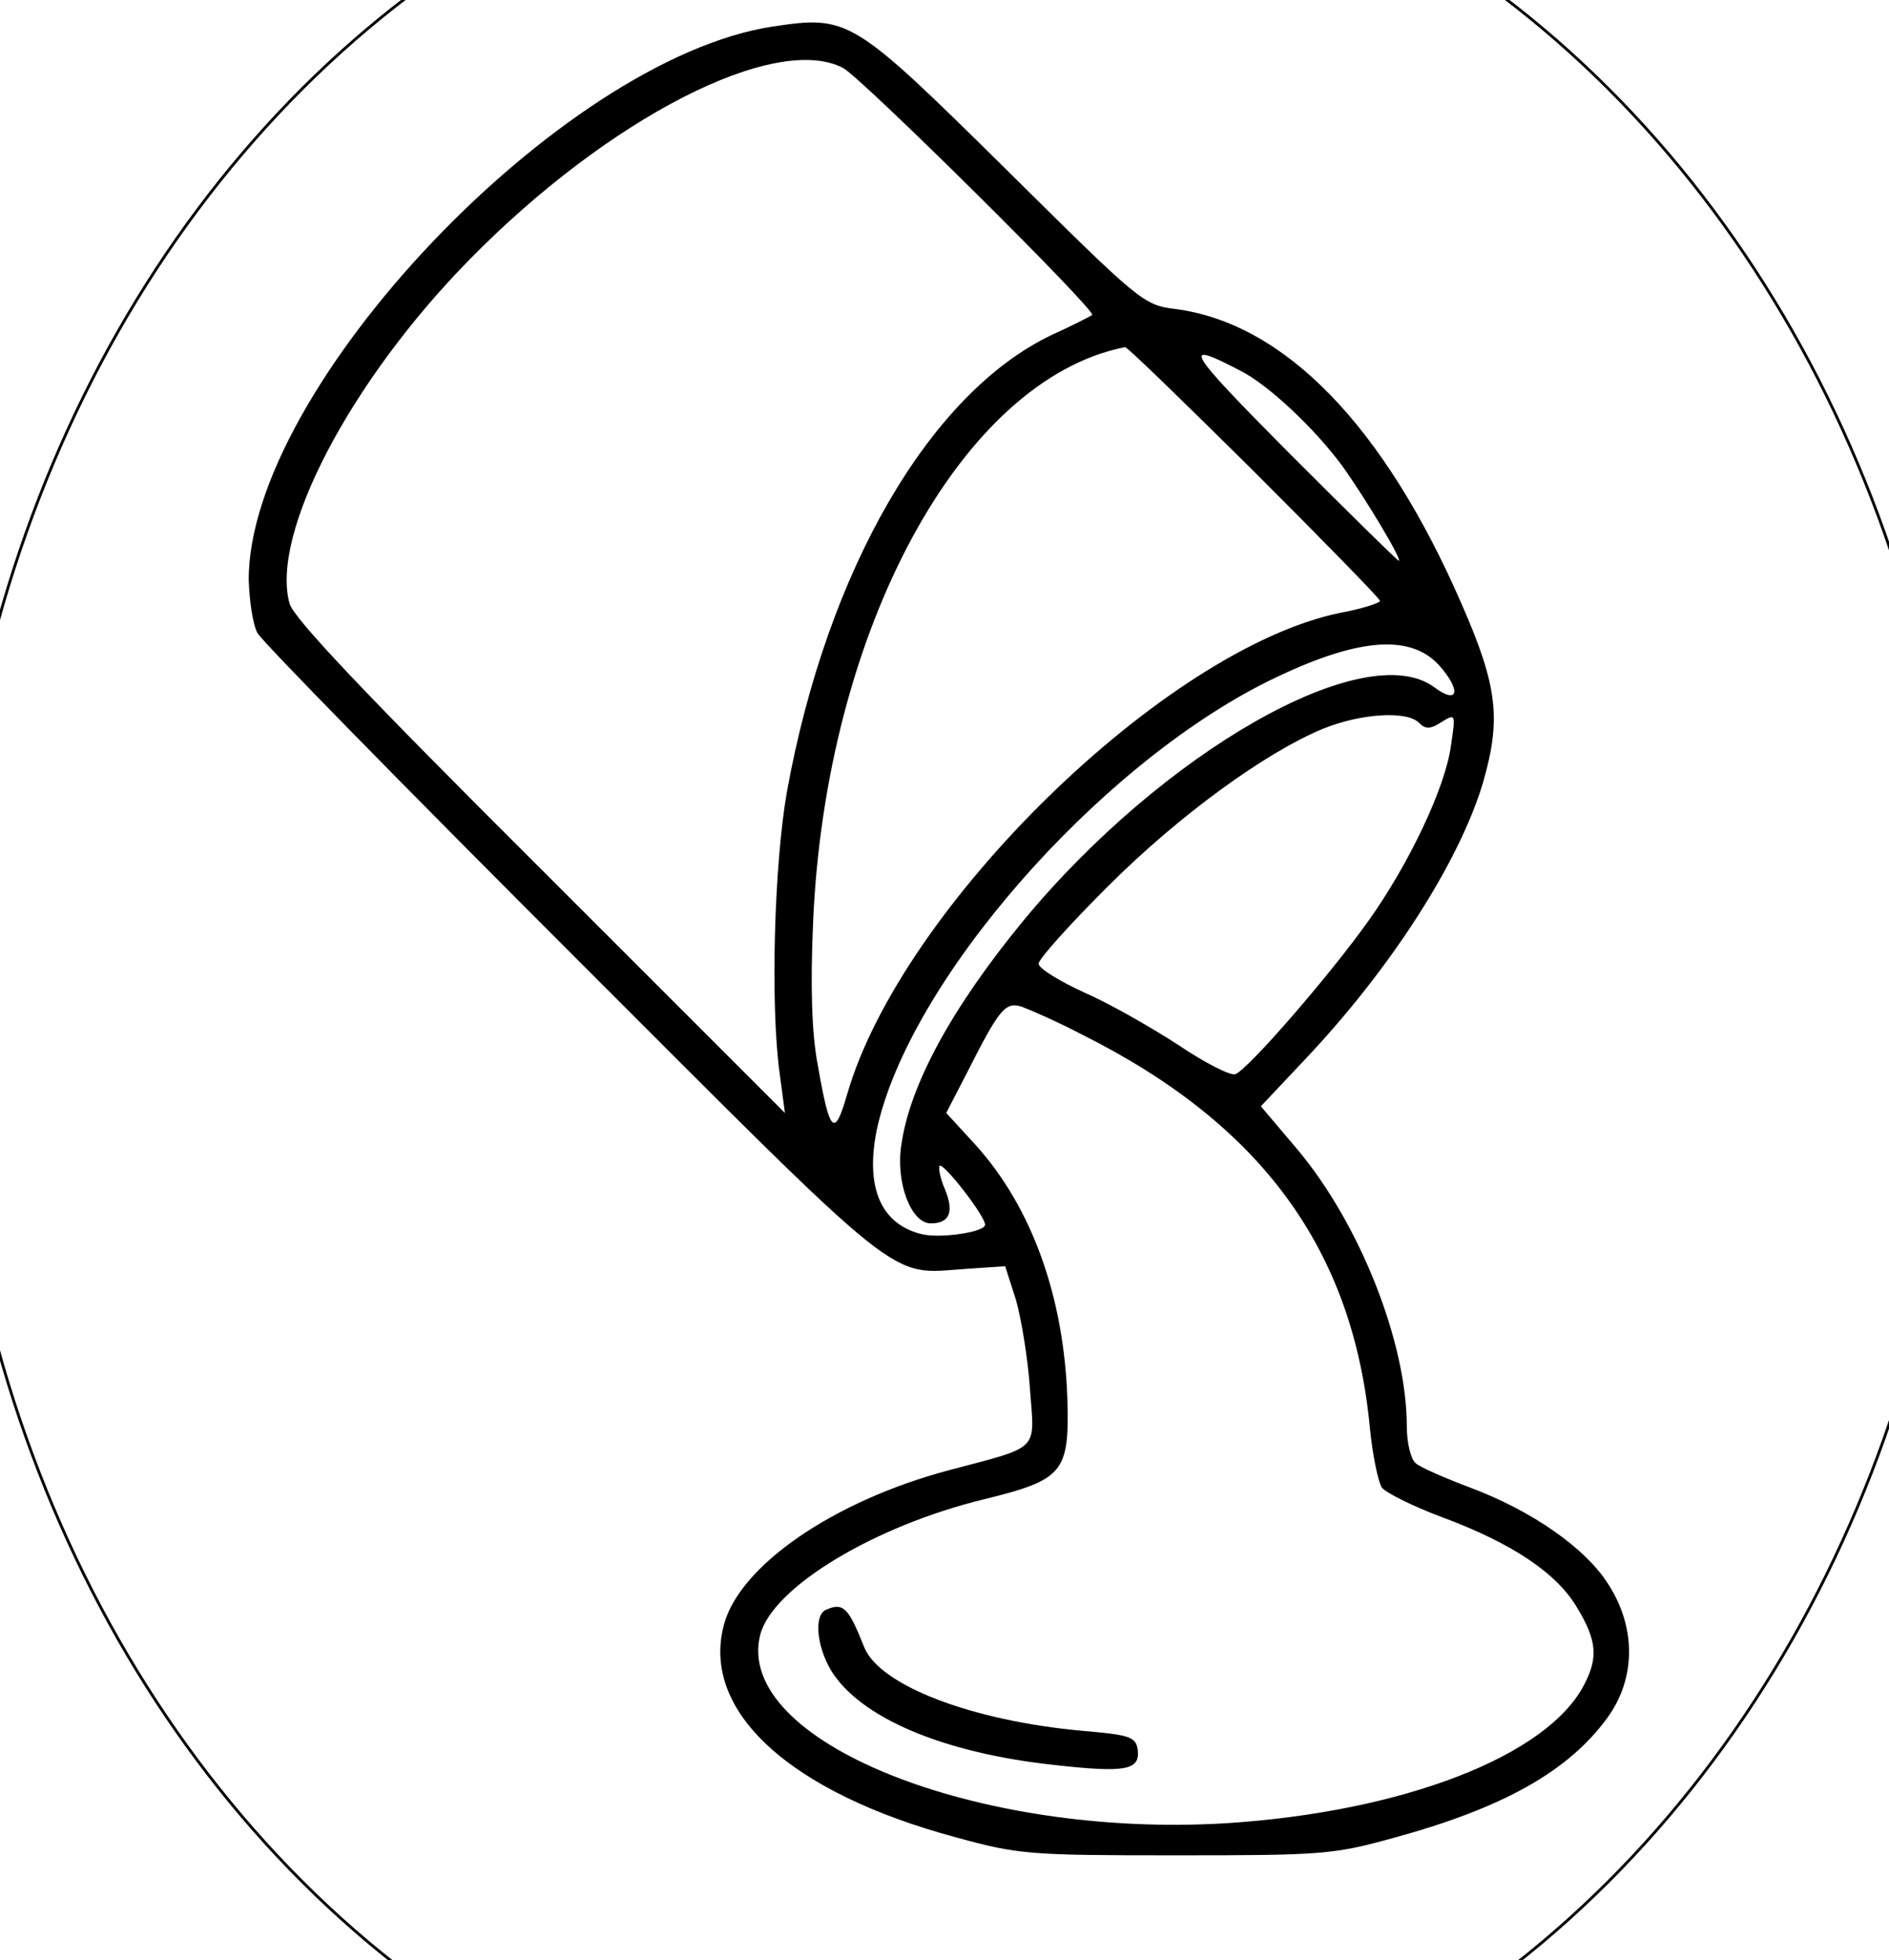 <svg width="1010" height="1048" xmlns="http://www.w3.org/2000/svg">
 <defs>
  <filter height="200%" width="200%" y="-50%" x="-50%" id="svg_11_blur">
   <feGaussianBlur stdDeviation="0" in="SourceGraphic"/>
  </filter>
 </defs>
 <g>
  <title>background</title>
  <rect x="-1" y="-1" width="1012" height="1050" id="canvas_background" fill="none"/>
 </g>
 <g>
  <title>Layer 1</title>
  <ellipse stroke="#000" filter="url(#svg_11_blur)" ry="630.017" rx="538.015" id="svg_11" cy="526.764" cx="510.764" stroke-width="1.5" fill="#fff"/>
  <line fill="none" stroke-width="1.5" x1="373" y1="283" x2="347" y2="468" id="svg_6" stroke-linejoin="null" stroke-linecap="null"/>
  <path id="svg_7" d="m152,187" opacity="0.5" stroke-width="1.5" stroke="#000" fill="#fff"/>
  <g id="svg_1">
   <g transform="translate(0,511) scale(0.1,-0.1) " id="svg_2">
    <path d="m4132.4,4968.2c-1134.6,-171.8 -2806,-1936.3 -2802.5,-2959.9c3.6,-111 21.5,-236.2 46.5,-282.8c25.1,-46.5 787.4,-823.2 1689.4,-1725.1c1796.7,-1796.7 1678.6,-1703.7 2097.4,-1675l211.2,14.3l57.3,-179c28.6,-100.2 64.4,-315 75.1,-476c25.1,-340 60.9,-304.2 -436.7,-436.7c-615.6,-164.6 -1113.1,-508.3 -1199,-823.2c-125.3,-461.7 347.2,-898.3 1238.4,-1138.2c336.4,-93 397.3,-96.7 1177.5,-96.7c776.7,0 841.1,3.6 1163.2,93.1c590.6,161.1 937.7,357.9 1145.3,644.2c150.3,207.6 153.9,479.6 3.6,712.2c-121.7,193.3 -408,393.7 -744.5,519c-132.4,50.1 -264.8,107.4 -286.3,128.9c-25.1,21.5 -46.5,107.4 -46.5,196.8c0,447.4 -250.5,1080.9 -583.4,1478.2l-196.9,232.6l232.7,247.1c461.7,486.8 830.4,1063 955.6,1485.4c96.6,336.4 78.7,511.8 -114.5,952.1c-415.2,955.6 -948.5,1503.2 -1531.9,1578.4c-171.8,21.5 -189.7,39.4 -909.1,751.6c-816,805.3 -837.5,819.6 -1241.9,758.7zm375.8,-221.9c103.8,-57.3 1356.5,-1299.2 1331.5,-1320.7c-10.7,-7.2 -107.4,-57.3 -218.3,-107.4c-651.4,-311.4 -1199,-1256.3 -1413.8,-2441c-68,-386.5 -89.5,-1134.6 -39.4,-1503.2l28.6,-214.7l-1306.4,1306.4c-937.7,934.1 -1320.7,1338.6 -1342.2,1417.3c-103.8,372.2 325.7,1191.8 962.8,1839.7c744.5,758.8 1635.7,1213.3 1997.2,1023.6zm2197.6,-2158.2c368.7,-368.6 672.9,-680 672.9,-690.8s-96.6,-43 -214.8,-64.4c-934.1,-193.3 -2344.3,-1571.2 -2634.3,-2573.4c-68,-236.2 -93.1,-211.2 -157.5,157.5c-32.2,168.2 -39.4,422.3 -25.1,751.6c64.5,1571.2 794.7,2913.4 1668,3085.2c10.7,3.6 318.5,-297.1 690.8,-665.7zm-75.2,540.4c150.3,-75.2 400.8,-311.4 547.6,-511.8c125.3,-175.4 322.1,-504.7 300.6,-504.7c-7.2,0 -268.4,257.7 -583.4,572.7c-554.7,558.4 -586.9,612.1 -264.8,443.8zm1063,-1574.8c121.7,-136 103.8,-214.7 -25.1,-118.1c-368.6,272 -1449.5,-343.6 -2197.5,-1249.1c-379.4,-461.7 -604.9,-873.3 -651.4,-1195.4c-32.2,-200.4 50.1,-422.3 157.5,-422.3c100.2,0 125.3,60.8 75.2,182.5c-25.1,57.3 -35.8,114.5 -28.6,125.3c21.5,17.9 243.4,-268.4 243.4,-315c0,-39.4 -239.8,-75.2 -340,-50.1c-218.3,53.7 -300.6,250.5 -239.8,554.8c168.2,791 1177.5,1947.1 2093.8,2401.6c465.1,229 755,257.6 912.5,85.8zm-107.4,-307.8c35.8,-35.8 60.8,-35.8 121.7,3.6c75.1,46.5 75.1,42.9 50.1,-125.3c-28.6,-221.9 -225.5,-637.1 -443.8,-941.3c-200.5,-282.7 -640.7,-791 -708.7,-816.1c-25.1,-10.7 -164.6,60.8 -307.8,157.5c-143.2,93 -368.6,221.9 -501.1,279.2c-132.4,60.8 -243.4,128.8 -243.4,153.9c0,25 164.7,207.6 368.6,411.6c379.4,379.4 841.1,715.8 1152.5,844.7c204.1,82.3 447.5,96.7 511.9,32.2zm-1800.3,-1667.9c959.2,-479.6 1449.6,-1148.9 1539,-2108.1c14.3,-139.6 42.9,-282.8 64.4,-315c25.1,-28.6 168.2,-100.2 322.1,-157.5c375.8,-139.6 615.6,-300.6 723,-486.8c103.8,-171.8 110.9,-264.9 35.8,-408c-196.9,-383 -969.9,-680 -1911.2,-740.9c-1338.6,-82.3 -2634.3,440.3 -2494.7,1005.8c64.4,254.1 608.5,583.4 1199,726.6c422.3,103.8 454.6,143.2 443.8,533.3c-17.9,547.6 -189.7,1027.2 -490.3,1360.1l-157.5,171.8l111,214.7c171.8,340 204,379.4 289.9,354.3c39.4,-14.3 189.7,-78.7 325.7,-150.3z" id="svg_3"/>
    <path d="m4418.7,-3496.4c-68,-25.1 -53.7,-193.3 25.1,-325.7c153.9,-250.5 594.1,-440.3 1191.8,-504.7c383,-43 461.7,-28.6 447.4,82.3c-10.7,68 -42.9,78.8 -297.1,100.2c-590.6,53.7 -1088.1,243.4 -1166.8,451c-82.3,207.6 -110.9,236.2 -200.4,196.9z" id="svg_4"/>
   </g>
  </g>
 </g>
</svg>